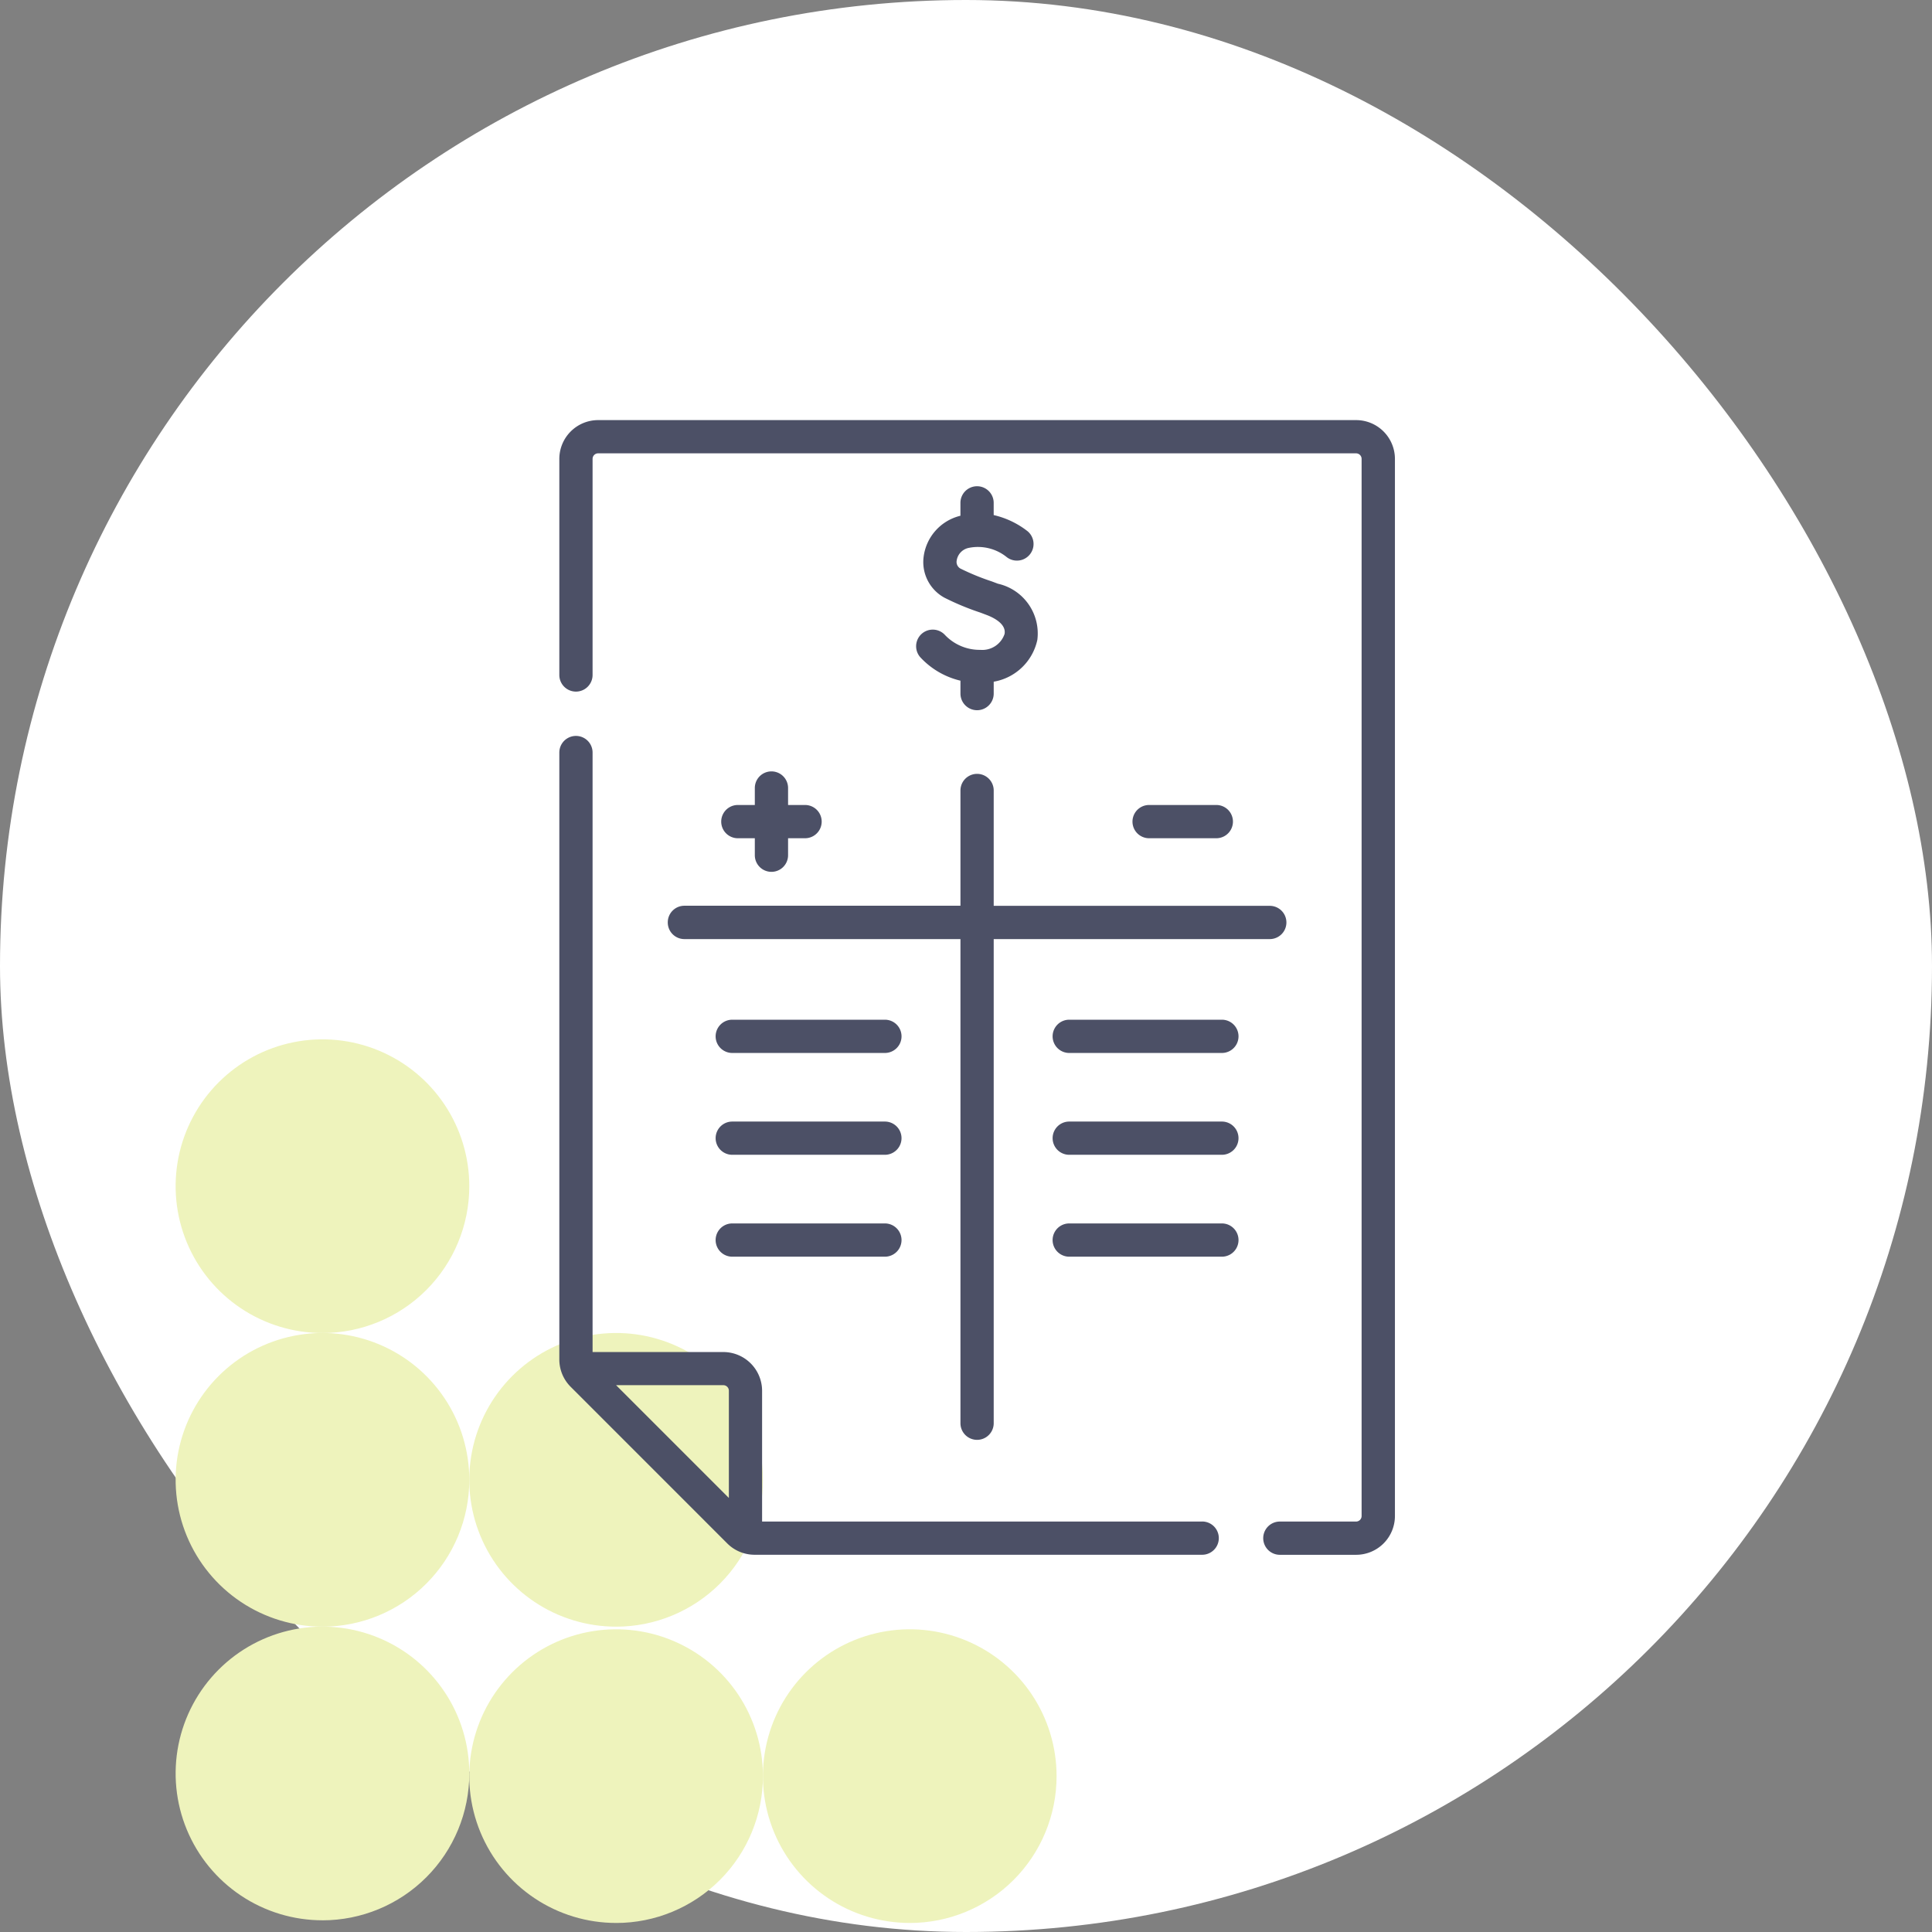 <svg xmlns="http://www.w3.org/2000/svg" xmlns:xlink="http://www.w3.org/1999/xlink" width="85" height="85" viewBox="0 0 85 85">
  <rect x="0" y="0" width="85" height="85" fill="#808080" stroke="none"/>
  <defs>
    <clipPath id="clip-path">
      <rect id="Rectángulo_401273" data-name="Rectángulo 401273" width="12.919" height="12.92" fill="#eef3bc"/>
    </clipPath>
    <clipPath id="clip-path-2">
      <path id="Trazado_873519" data-name="Trazado 873519" d="M12.919,6.46A6.46,6.46,0,1,1,6.46,0a6.46,6.46,0,0,1,6.46,6.46" fill="#eef3bc"/>
    </clipPath>
  </defs>
  <g id="Grupo_1119790" data-name="Grupo 1119790" transform="translate(3870 6172)">
    <rect id="Rectángulo_409320" data-name="Rectángulo 409320" width="85" height="85" rx="42.5" transform="translate(-3870 -6172)" fill="#fff"/>
    <g id="Grupo_1119330" data-name="Grupo 1119330" transform="translate(-3862.273 -6154.828)">
      <g id="Grupo_1099855" data-name="Grupo 1099855" transform="translate(0 0)">
        <g id="Grupo_1099808" data-name="Grupo 1099808" transform="translate(0 0)">
          <g id="Grupo_1101062" data-name="Grupo 1101062" transform="translate(0 28.556)">
            <g id="Grupo_1101056" data-name="Grupo 1101056" transform="translate(12.92) rotate(90)" opacity="0.998" style="isolation: isolate">
              <g id="Grupo_1099844" data-name="Grupo 1099844" transform="translate(0 0)">
                <g id="Grupo_1099843" data-name="Grupo 1099843" transform="translate(0 0)" clip-path="url(#clip-path)">
                  <g id="Grupo_1099842" data-name="Grupo 1099842" transform="translate(0 0)">
                    <g id="Grupo_1099841" data-name="Grupo 1099841" clip-path="url(#clip-path-2)">
                      <rect id="Rectángulo_401272" data-name="Rectángulo 401272" width="16.423" height="16.423" transform="translate(-3.979 11.549) rotate(-70.991)" fill="#eef3bc"/>
                    </g>
                  </g>
                </g>
              </g>
            </g>
            <g id="Grupo_1101057" data-name="Grupo 1101057" transform="translate(12.92 12.919) rotate(90)" opacity="0.998" style="isolation: isolate">
              <g id="Grupo_1099844-2" data-name="Grupo 1099844" transform="translate(0 0)">
                <g id="Grupo_1099843-2" data-name="Grupo 1099843" transform="translate(0 0)" clip-path="url(#clip-path)">
                  <g id="Grupo_1099842-2" data-name="Grupo 1099842" transform="translate(0 0)">
                    <g id="Grupo_1099841-2" data-name="Grupo 1099841" clip-path="url(#clip-path-2)">
                      <rect id="Rectángulo_401272-2" data-name="Rectángulo 401272" width="16.423" height="16.423" transform="translate(-3.979 11.549) rotate(-70.991)" fill="#eef3bc"/>
                    </g>
                  </g>
                </g>
              </g>
            </g>
            <g id="Grupo_1101058" data-name="Grupo 1101058" transform="translate(12.92 25.838) rotate(90)" opacity="0.998" style="isolation: isolate">
              <g id="Grupo_1099844-3" data-name="Grupo 1099844" transform="translate(0 0)">
                <g id="Grupo_1099843-3" data-name="Grupo 1099843" transform="translate(0 0)" clip-path="url(#clip-path)">
                  <g id="Grupo_1099842-3" data-name="Grupo 1099842" transform="translate(0 0)">
                    <g id="Grupo_1099841-3" data-name="Grupo 1099841" clip-path="url(#clip-path-2)">
                      <rect id="Rectángulo_401272-3" data-name="Rectángulo 401272" width="16.423" height="16.423" transform="translate(-3.979 11.549) rotate(-70.991)" fill="#eef3bc"/>
                    </g>
                  </g>
                </g>
              </g>
            </g>
            <g id="Grupo_1101059" data-name="Grupo 1101059" transform="translate(25.839 25.955) rotate(90)" opacity="0.998" style="isolation: isolate">
              <g id="Grupo_1099844-4" data-name="Grupo 1099844" transform="translate(0 0)">
                <g id="Grupo_1099843-4" data-name="Grupo 1099843" transform="translate(0 0)" clip-path="url(#clip-path)">
                  <g id="Grupo_1099842-4" data-name="Grupo 1099842" transform="translate(0 0)">
                    <g id="Grupo_1099841-4" data-name="Grupo 1099841" clip-path="url(#clip-path-2)">
                      <rect id="Rectángulo_401272-4" data-name="Rectángulo 401272" width="16.423" height="16.423" transform="translate(-3.979 11.549) rotate(-70.991)" fill="#eef3bc"/>
                    </g>
                  </g>
                </g>
              </g>
            </g>
            <g id="Grupo_1101060" data-name="Grupo 1101060" transform="translate(25.839 12.919) rotate(90)" opacity="0.998" style="isolation: isolate">
              <g id="Grupo_1099844-5" data-name="Grupo 1099844" transform="translate(0 0)">
                <g id="Grupo_1099843-5" data-name="Grupo 1099843" transform="translate(0 0)" clip-path="url(#clip-path)">
                  <g id="Grupo_1099842-5" data-name="Grupo 1099842" transform="translate(0 0)">
                    <g id="Grupo_1099841-5" data-name="Grupo 1099841" clip-path="url(#clip-path-2)">
                      <rect id="Rectángulo_401272-5" data-name="Rectángulo 401272" width="16.423" height="16.423" transform="translate(-3.979 11.549) rotate(-70.991)" fill="#eef3bc"/>
                    </g>
                  </g>
                </g>
              </g>
            </g>
            <g id="Grupo_1101061" data-name="Grupo 1101061" transform="translate(38.758 25.955) rotate(90)" opacity="0.998" style="isolation: isolate">
              <g id="Grupo_1099844-6" data-name="Grupo 1099844" transform="translate(0 0)">
                <g id="Grupo_1099843-6" data-name="Grupo 1099843" transform="translate(0 0)" clip-path="url(#clip-path)">
                  <g id="Grupo_1099842-6" data-name="Grupo 1099842" transform="translate(0 0)">
                    <g id="Grupo_1099841-6" data-name="Grupo 1099841" clip-path="url(#clip-path-2)">
                      <rect id="Rectángulo_401272-6" data-name="Rectángulo 401272" width="16.423" height="16.423" transform="translate(-3.979 11.549) rotate(-70.991)" fill="#eef3bc"/>
                    </g>
                  </g>
                </g>
              </g>
            </g>
          </g>
          <g id="Grupo_1099776" data-name="Grupo 1099776" transform="translate(11.13 1.851)">
            <g id="Grupo_1099618" data-name="Grupo 1099618" transform="translate(0 0)">
              <rect id="Rectángulo_401104" data-name="Rectángulo 401104" width="48.26" height="48.841" transform="translate(0)" fill="none"/>
            </g>
            <g id="Grupo_1119808" data-name="Grupo 1119808" transform="translate(-61.749 -0.54)">
              <path id="Trazado_906815" data-name="Trazado 906815" d="M95.783,177.071H76.421v-5.752a1.708,1.708,0,0,0-1.706-1.706H68.963V143.238a.731.731,0,0,0-1.463,0v26.7a1.7,1.7,0,0,0,.5,1.206l6.887,6.888a1.7,1.7,0,0,0,1.207.5H95.783a.731.731,0,0,0,0-1.463Zm-25.786-6h4.718a.244.244,0,0,1,.244.244v4.718Z" transform="translate(0 -128.612)" fill="#4c5066"/>
              <path id="Trazado_906816" data-name="Trazado 906816" d="M102.552,0H69.206A1.708,1.708,0,0,0,67.5,1.706v9.507a.731.731,0,1,0,1.463,0V1.706a.244.244,0,0,1,.244-.244h33.346a.244.244,0,0,1,.244.244V48.215a.244.244,0,0,1-.244.244H99.2a.731.731,0,1,0,0,1.463h3.357a1.708,1.708,0,0,0,1.706-1.706V1.706A1.708,1.708,0,0,0,102.552,0Z" fill="#4c5066"/>
              <path id="Trazado_906817" data-name="Trazado 906817" d="M231.324,37.047a2.11,2.11,0,0,1-1.551-.65.731.731,0,1,0-1.084.982,3.5,3.5,0,0,0,1.761,1.024v.568a.731.731,0,1,0,1.463,0v-.523a2.373,2.373,0,0,0,1.92-1.842,2.243,2.243,0,0,0-1.734-2.469l-.266-.1a10.623,10.623,0,0,1-1.385-.567.334.334,0,0,1-.164-.351.669.669,0,0,1,.511-.554,2.02,2.02,0,0,1,1.671.386.731.731,0,0,0,.937-1.123,3.791,3.791,0,0,0-1.491-.711V30.58a.731.731,0,1,0-1.463,0v.566l-.077.021a2.137,2.137,0,0,0-1.544,1.8,1.785,1.785,0,0,0,.919,1.786,11.569,11.569,0,0,0,1.58.655l.264.1c.268.1.882.378.8.839A1.033,1.033,0,0,1,231.324,37.047Z" transform="translate(-145.302 -26.939)" fill="#4c5066"/>
              <path id="Trazado_906818" data-name="Trazado 906818" d="M142.757,158.511a.731.731,0,0,0-.731.731v.747h-.747a.731.731,0,0,0,0,1.463h.747v.747a.731.731,0,0,0,1.463,0v-.747h.747a.731.731,0,0,0,0-1.463h-.747v-.747A.731.731,0,0,0,142.757,158.511Z" transform="translate(-65.925 -143.056)" fill="#4c5066"/>
              <path id="Trazado_906819" data-name="Trazado 906819" d="M329.817,175.136a.731.731,0,0,0,0-1.463H326.86a.731.731,0,0,0,0,1.463Z" transform="translate(-233.412 -156.74)" fill="#4c5066"/>
              <path id="Trazado_906820" data-name="Trazado 906820" d="M116.429,166.207a.731.731,0,0,0,.731.731h12.146v21.3a.731.731,0,1,0,1.463,0v-21.3h12.146a.731.731,0,0,0,0-1.463H130.769V160.4a.731.731,0,0,0-1.463,0v5.071H117.16A.731.731,0,0,0,116.429,166.207Z" transform="translate(-44.158 -144.105)" fill="#4c5066"/>
              <path id="Trazado_906821" data-name="Trazado 906821" d="M145.47,270.556h-6.716a.731.731,0,0,0,0,1.463h6.716a.731.731,0,0,0,0-1.463Z" transform="translate(-63.646 -244.176)" fill="#4c5066"/>
              <path id="Trazado_906822" data-name="Trazado 906822" d="M145.47,316.519h-6.716a.731.731,0,1,0,0,1.462h6.716a.731.731,0,1,0,0-1.462Z" transform="translate(-63.646 -285.658)" fill="#4c5066"/>
              <path id="Trazado_906823" data-name="Trazado 906823" d="M145.47,362.482h-6.716a.731.731,0,1,0,0,1.463h6.716a.731.731,0,0,0,0-1.463Z" transform="translate(-63.646 -327.139)" fill="#4c5066"/>
              <path id="Trazado_906824" data-name="Trazado 906824" d="M297.542,270.556h-6.716a.731.731,0,0,0,0,1.463h6.716a.731.731,0,1,0,0-1.463Z" transform="translate(-200.892 -244.176)" fill="#4c5066"/>
              <path id="Trazado_906825" data-name="Trazado 906825" d="M297.542,316.519h-6.716a.731.731,0,1,0,0,1.462h6.716a.731.731,0,1,0,0-1.462Z" transform="translate(-200.892 -285.658)" fill="#4c5066"/>
              <path id="Trazado_906826" data-name="Trazado 906826" d="M297.542,362.482h-6.716a.731.731,0,0,0,0,1.463h6.716a.731.731,0,1,0,0-1.463Z" transform="translate(-200.892 -327.139)" fill="#4c5066"/>
            </g>
          </g>
        </g>
      </g>
    </g>
  </g>
</svg>
